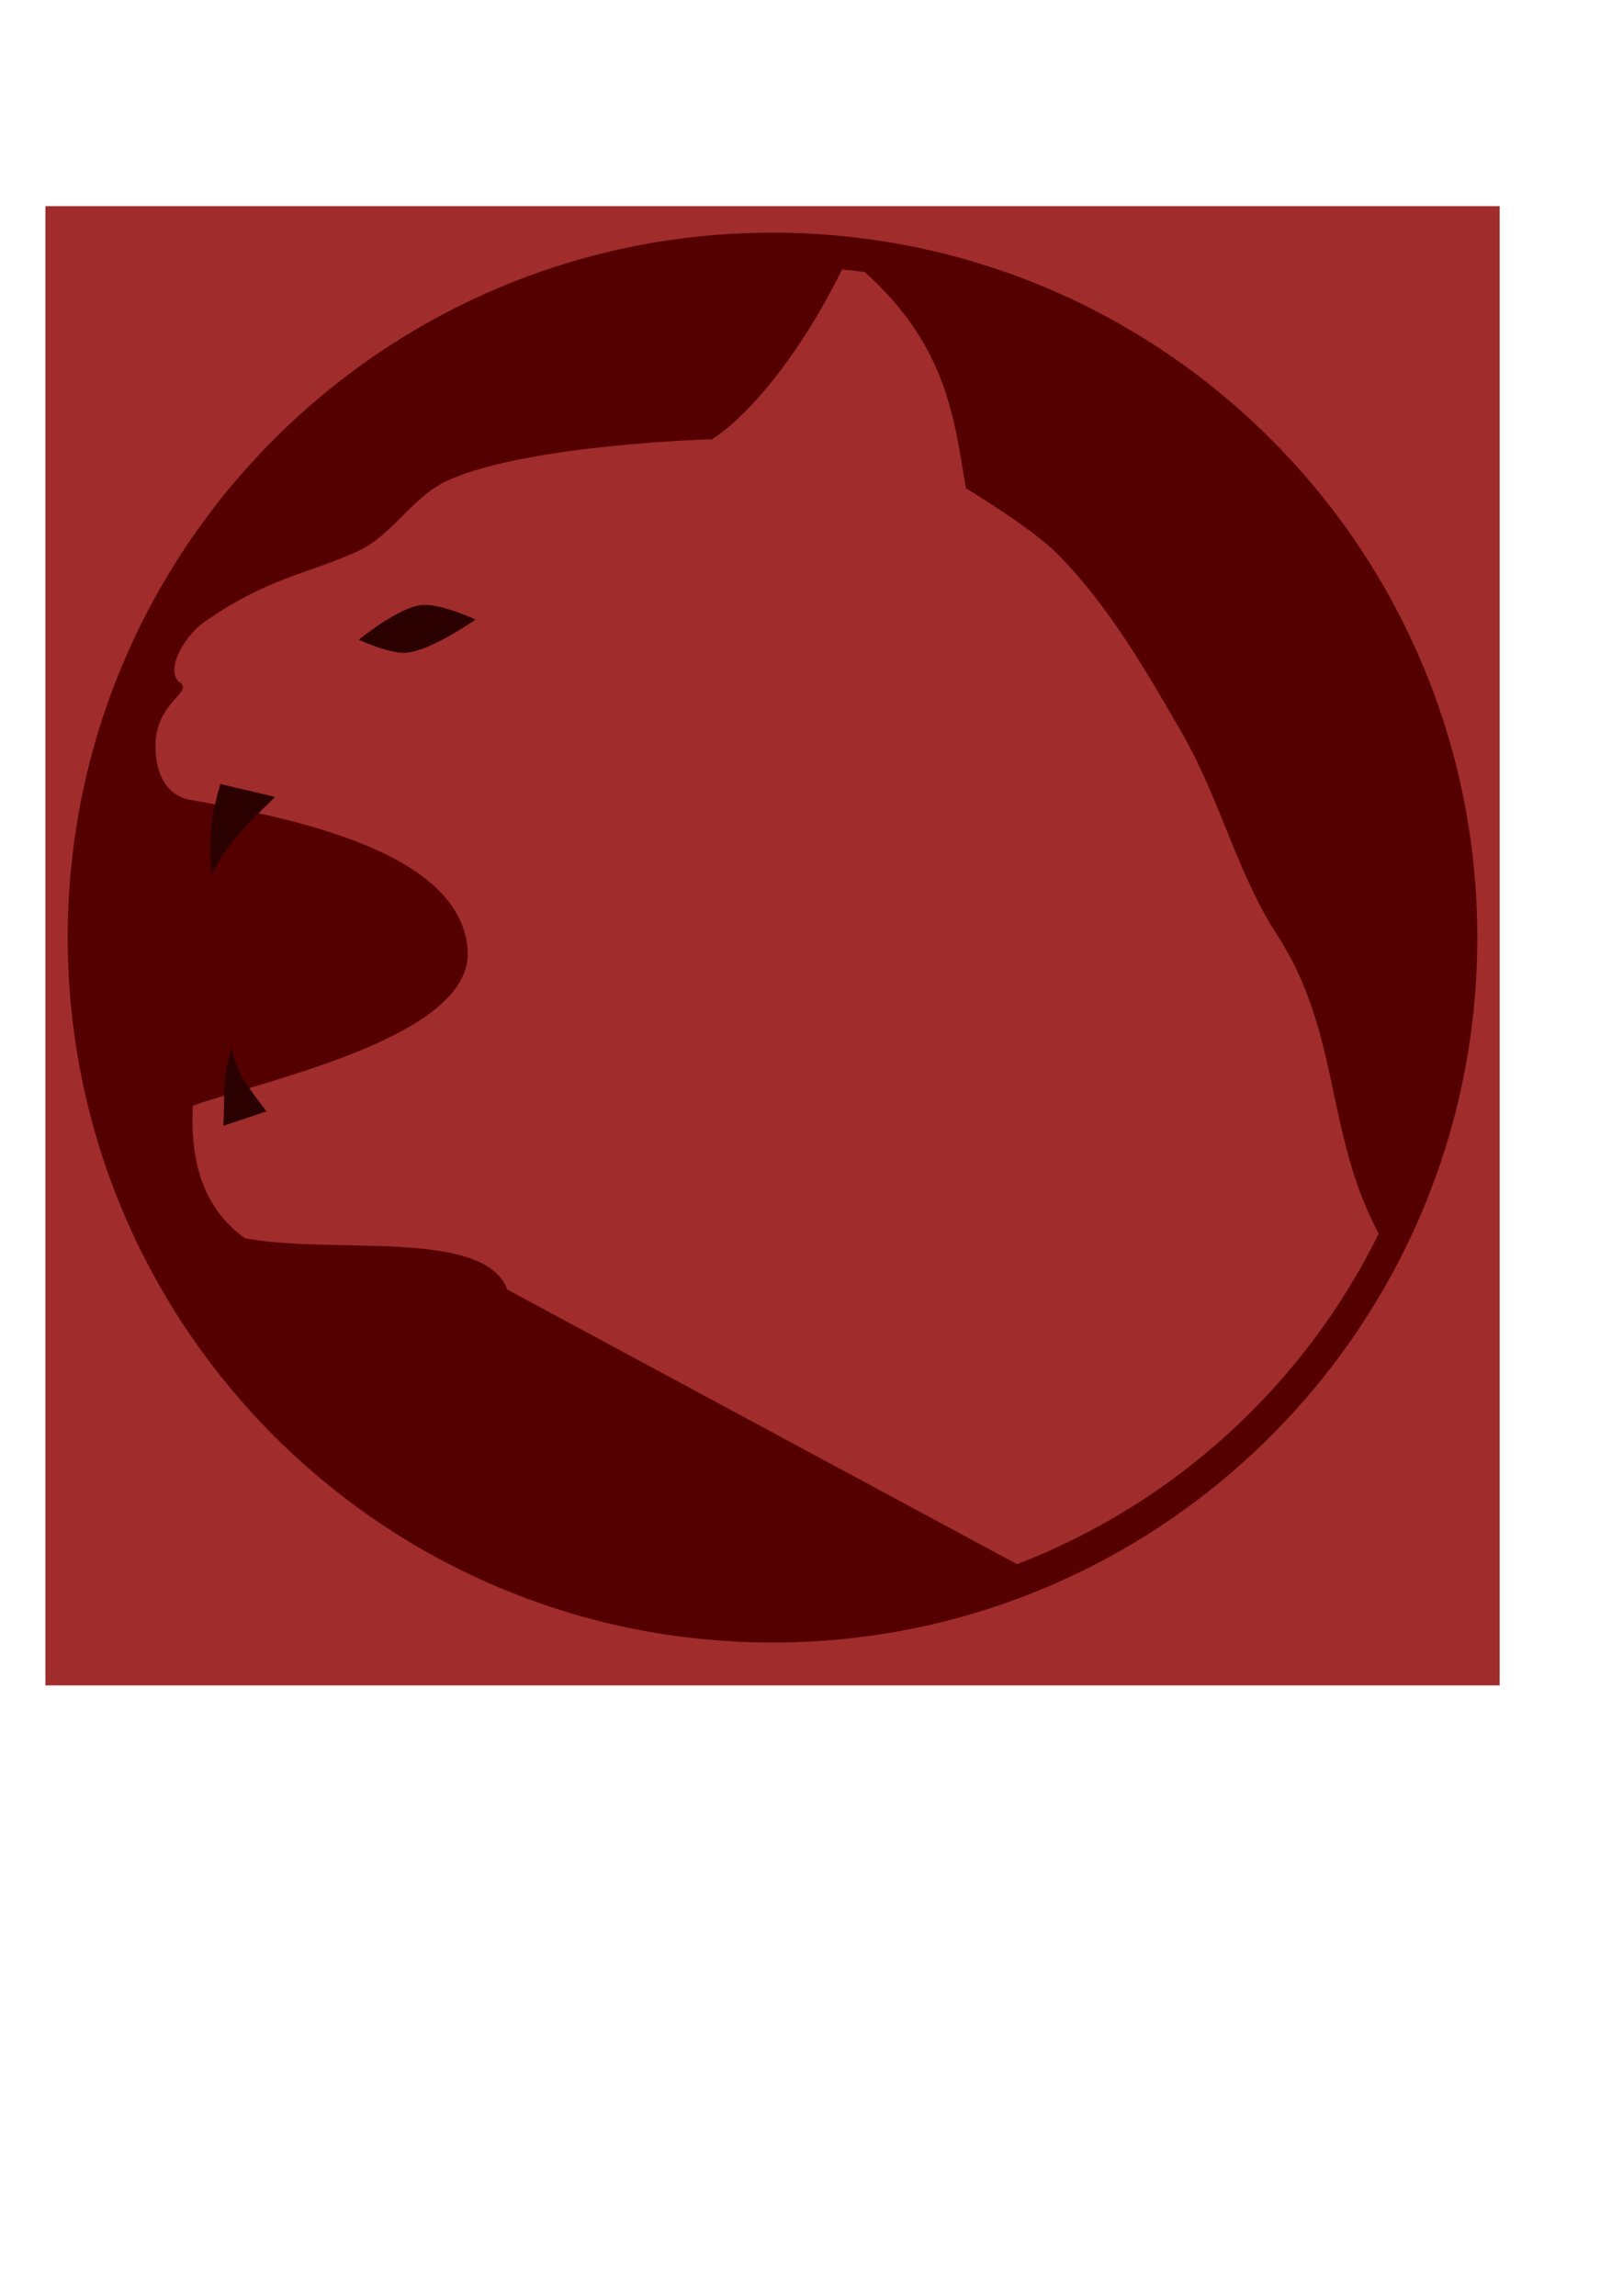 <?xml version="1.0" encoding="UTF-8" standalone="no"?>
<!-- Created with Inkscape (http://www.inkscape.org/) -->

<svg
   xmlns:dc="http://purl.org/dc/elements/1.1/"
   xmlns:cc="http://creativecommons.org/ns#"
   xmlns:rdf="http://www.w3.org/1999/02/22-rdf-syntax-ns#"
   xmlns:svg="http://www.w3.org/2000/svg"
   xmlns="http://www.w3.org/2000/svg"
   xmlns:sodipodi="http://sodipodi.sourceforge.net/DTD/sodipodi-0.dtd"
   xmlns:inkscape="http://www.inkscape.org/namespaces/inkscape"
   width="210mm"
   height="297mm"
   id="svg2"
   version="1.1"
   inkscape:version="0.48.3.1 r9886"
   inkscape:export-filename="/var/www/FxOS/mortal-kamper/assets/img/logo-bg.png"
   inkscape:export-xdpi="9.5100002"
   inkscape:export-ydpi="9.5100002"
   sodipodi:docname="Nouveau document 1">
  <defs
     id="defs4" />
  <sodipodi:namedview
     id="base"
     pagecolor="#ffffff"
     bordercolor="#666666"
     borderopacity="1.0"
     inkscape:pageopacity="0.0"
     inkscape:pageshadow="2"
     inkscape:zoom="0.49497475"
     inkscape:cx="231.08369"
     inkscape:cy="520"
     inkscape:document-units="px"
     inkscape:current-layer="layer1"
     showgrid="false"
     inkscape:window-width="1366"
     inkscape:window-height="716"
     inkscape:window-x="0"
     inkscape:window-y="0"
     inkscape:window-maximized="1" />
  <g
     inkscape:label="Calque 1"
     inkscape:groupmode="layer"
     id="layer1">
    <rect
       style="fill:#a02c2c;fill-opacity:1;stroke:none"
       id="rect3029"
       width="711.147"
       height="723.269"
       x="22.223"
       y="100.798" />
    <g
       id="g3023"
       transform="translate(925.3,-12.122)"
       inkscape:export-filename="/var/www/FxOS/mortal-kamper/assets/img/logo.png"
       inkscape:export-xdpi="9.5100002"
       inkscape:export-ydpi="9.5100002">
      <path
         id="path2987"
         d="m -547.531,125.875 c -1.487,0 -2.986,0.013 -4.469,0.031 -2.965,0.038 -5.897,0.107 -8.844,0.219 -4.42,0.168 -8.843,0.417 -13.219,0.75 -2.917,0.222 -5.822,0.487 -8.719,0.781 -1.448,0.147 -2.901,0.304 -4.344,0.469 -2.876,0.329 -5.74,0.695 -8.594,1.094 -0.01,0.001 -0.021,-0.001 -0.031,0 -2.854,0.4 -5.7,0.843 -8.531,1.312 -1.42,0.235 -2.867,0.466 -4.281,0.719 -7.062,1.262 -14.063,2.752 -20.969,4.438 -1.383,0.338 -2.78,0.677 -4.156,1.031 -1.367,0.352 -2.734,0.726 -4.094,1.094 -1.37,0.371 -2.762,0.738 -4.125,1.125 -4.079,1.159 -8.14,2.415 -12.156,3.719 -4.026,1.307 -8.01,2.675 -11.969,4.125 -5.279,1.933 -10.502,4.007 -15.656,6.188 -1.289,0.545 -2.594,1.096 -3.875,1.656 -2.552,1.117 -5.106,2.261 -7.625,3.438 -5.056,2.361 -10.05,4.842 -14.969,7.438 -1.23,0.649 -2.435,1.305 -3.656,1.969 -2.442,1.327 -4.876,2.679 -7.281,4.062 -2.406,1.383 -4.788,2.811 -7.156,4.25 -4.737,2.879 -9.416,5.871 -14,8.969 -4.584,3.097 -9.077,6.285 -13.5,9.594 -4.423,3.308 -8.776,6.738 -13.031,10.25 -4.255,3.512 -8.42,7.103 -12.5,10.812 -2.04,1.855 -4.067,3.754 -6.062,5.656 -2.001,1.908 -3.952,3.827 -5.906,5.781 -9.745,9.746 -18.911,20.054 -27.438,30.906 -1.705,2.17 -3.377,4.351 -5.031,6.562 -0.005,0.007 0.005,0.025 0,0.031 -3.303,4.417 -6.533,8.922 -9.625,13.5 -2.323,3.438 -4.581,6.912 -6.781,10.438 -1.467,2.35 -2.901,4.737 -4.312,7.125 -1.411,2.388 -2.801,4.795 -4.156,7.219 -0.677,1.212 -1.337,2.404 -2,3.625 -0.668,1.229 -1.316,2.45 -1.969,3.688 -1.298,2.46 -2.573,4.943 -3.812,7.438 -1.239,2.494 -2.445,5.003 -3.625,7.531 -0.59,1.264 -1.175,2.54 -1.75,3.812 -1.726,3.817 -3.38,7.673 -4.969,11.562 -0.53,1.297 -1.048,2.571 -1.562,3.875 -0.518,1.313 -1.029,2.616 -1.531,3.938 -0.499,1.312 -0.986,2.618 -1.469,3.938 -0.003,0.009 0.003,0.022 0,0.031 -0.963,2.631 -1.912,5.277 -2.812,7.938 -1.806,5.339 -3.483,10.735 -5.031,16.188 -0.387,1.363 -0.754,2.724 -1.125,4.094 -0.003,0.01 0.003,0.022 0,0.031 -0.368,1.36 -0.742,2.727 -1.094,4.094 -1.774,6.893 -3.336,13.854 -4.688,20.906 -0.27,1.409 -0.529,2.804 -0.781,4.219 -0.002,0.01 0.002,0.021 0,0.031 -0.251,1.404 -0.485,2.808 -0.719,4.219 -0.473,2.851 -0.91,5.688 -1.312,8.562 -0.401,2.864 -0.764,5.739 -1.094,8.625 -0.165,1.443 -0.322,2.895 -0.469,4.344 -0.294,2.897 -0.559,5.801 -0.781,8.719 -0.111,1.459 -0.22,2.911 -0.312,4.375 -0.094,1.474 -0.175,2.927 -0.25,4.406 -0.074,1.469 -0.132,2.933 -0.188,4.406 -3.9e-4,0.01 3.9e-4,0.021 0,0.031 -0.111,2.937 -0.181,5.889 -0.219,8.844 -0.019,1.483 -0.031,2.982 -0.031,4.469 0,1.487 0.013,2.955 0.031,4.438 3.9e-4,0.031 -4e-4,0.062 0,0.094 0.038,2.934 0.108,5.865 0.219,8.781 0.056,1.473 0.113,2.938 0.188,4.406 0.075,1.479 0.157,2.932 0.25,4.406 0.093,1.464 0.202,2.916 0.312,4.375 0.009,0.115 0.022,0.228 0.031,0.344 0.216,2.802 0.467,5.623 0.75,8.406 0.147,1.448 0.304,2.87 0.469,4.312 0.33,2.886 0.693,5.761 1.094,8.625 3.005,21.479 7.976,42.325 14.75,62.344 0.903,2.669 1.846,5.329 2.812,7.969 0.483,1.32 0.97,2.625 1.469,3.938 1.001,2.633 2.031,5.242 3.094,7.844 1.589,3.89 3.243,7.745 4.969,11.562 0.575,1.272 1.16,2.548 1.75,3.812 1.18,2.528 2.386,5.037 3.625,7.531 1.029,2.072 2.087,4.109 3.156,6.156 0.218,0.418 0.436,0.833 0.656,1.25 2.599,4.927 5.298,9.78 8.125,14.562 1.411,2.387 2.846,4.744 4.312,7.094 0.733,1.175 1.472,2.366 2.219,3.531 1.494,2.331 3.014,4.614 4.562,6.906 0.637,0.943 1.292,1.876 1.938,2.812 2.496,3.617 5.059,7.204 7.688,10.719 1.654,2.212 3.326,4.392 5.031,6.562 1.705,2.17 3.432,4.31 5.188,6.438 7.028,8.518 14.448,16.698 22.25,24.5 1.949,1.949 3.911,3.879 5.906,5.781 11.975,11.419 24.762,21.948 38.281,31.562 4.505,3.203 9.088,6.324 13.75,9.312 1.165,0.747 2.325,1.485 3.5,2.219 12.931,8.073 26.434,15.294 40.438,21.625 1.272,0.575 2.532,1.127 3.812,1.688 7.691,3.365 15.528,6.442 23.5,9.25 1.327,0.467 2.634,0.955 3.969,1.406 4.013,1.358 8.047,2.631 12.125,3.844 1.356,0.403 2.699,0.8 4.062,1.188 1.373,0.39 2.745,0.752 4.125,1.125 1.37,0.371 2.717,0.74 4.094,1.094 6.892,1.774 13.854,3.336 20.906,4.688 1.408,0.27 2.804,0.529 4.219,0.781 2.839,0.507 5.669,0.969 8.531,1.406 1.426,0.218 2.849,0.425 4.281,0.625 1.442,0.202 2.865,0.378 4.312,0.562 1.438,0.183 2.869,0.366 4.312,0.531 1.453,0.166 2.885,0.321 4.344,0.469 1.448,0.147 2.89,0.277 4.344,0.406 10.185,0.905 20.485,1.375 30.906,1.375 1.477,0 2.964,-0.013 4.438,-0.031 1.956,-0.025 3.927,-0.068 5.875,-0.125 1.131,-0.033 2.246,-0.081 3.375,-0.125 1.515,-0.059 3.053,-0.109 4.562,-0.188 2.759,-0.144 5.508,-0.323 8.25,-0.531 0.209,-0.016 0.416,-0.046 0.625,-0.062 0.041,-0.003 0.084,0.003 0.125,0 1.208,-0.095 2.421,-0.206 3.625,-0.312 1.461,-0.13 2.919,-0.258 4.375,-0.406 0.325,-0.033 0.644,-0.06 0.969,-0.094 1.114,-0.116 2.233,-0.248 3.344,-0.375 0.373,-0.043 0.752,-0.081 1.125,-0.125 1.201,-0.141 2.396,-0.315 3.594,-0.469 0.282,-0.036 0.561,-0.057 0.844,-0.094 1.236,-0.162 2.456,-0.325 3.688,-0.5 0.238,-0.034 0.481,-0.059 0.719,-0.094 1.116,-0.161 2.231,-0.329 3.344,-0.5 0.356,-0.055 0.707,-0.1 1.062,-0.156 0.935,-0.147 1.88,-0.314 2.812,-0.469 1.136,-0.188 2.274,-0.363 3.406,-0.562 0.849,-0.149 1.684,-0.313 2.531,-0.469 1.449,-0.266 2.901,-0.559 4.344,-0.844 1.452,-0.286 2.899,-0.571 4.344,-0.875 1.442,-0.304 2.877,-0.616 4.312,-0.938 1.17,-0.262 2.334,-0.507 3.5,-0.781 0.261,-0.061 0.521,-0.126 0.781,-0.188 1.426,-0.339 2.831,-0.706 4.25,-1.062 1.421,-0.357 2.836,-0.719 4.25,-1.094 1.412,-0.374 2.814,-0.765 4.219,-1.156 1.407,-0.392 2.819,-0.778 4.219,-1.188 1.22,-0.357 2.442,-0.724 3.656,-1.094 0.176,-0.054 0.355,-0.102 0.531,-0.156 1.82,-0.558 3.63,-1.132 5.438,-1.719 0.955,-0.31 1.893,-0.62 2.844,-0.938 0.383,-0.128 0.773,-0.245 1.156,-0.375 0.989,-0.335 1.984,-0.688 2.969,-1.031 0.347,-0.121 0.685,-0.253 1.031,-0.375 0.103,-0.036 0.21,-0.058 0.312,-0.094 0.915,-0.323 1.807,-0.669 2.719,-1 1.363,-0.495 2.739,-0.989 4.094,-1.5 1.023,-0.386 2.044,-0.761 3.062,-1.156 0.324,-0.126 0.645,-0.248 0.969,-0.375 0.231,-0.09 0.457,-0.19 0.688,-0.281 0.104,-0.041 0.208,-0.084 0.312,-0.125 1.006,-0.398 1.999,-0.812 3,-1.219 1.337,-0.543 2.671,-1.097 4,-1.656 0.155,-0.065 0.314,-0.122 0.469,-0.188 1.172,-0.496 2.334,-0.992 3.5,-1.5 72.152,-31.466 131.45,-86.926 167.812,-156.281 0.502,-0.957 1.007,-1.913 1.5,-2.875 0.277,-0.54 0.539,-1.083 0.812,-1.625 0.353,-0.699 0.714,-1.392 1.062,-2.094 0.402,-0.809 0.792,-1.625 1.188,-2.438 2.045,-4.198 4.029,-8.459 5.906,-12.75 0.159,-0.364 0.311,-0.729 0.469,-1.094 0.67,-1.547 1.32,-3.098 1.969,-4.656 0.652,-1.568 1.308,-3.139 1.938,-4.719 0.154,-0.386 0.316,-0.769 0.469,-1.156 1.093,-2.771 2.134,-5.569 3.156,-8.375 0.421,-1.155 0.841,-2.308 1.25,-3.469 0.157,-0.447 0.313,-0.896 0.469,-1.344 0.305,-0.878 0.608,-1.775 0.906,-2.656 0.251,-0.741 0.504,-1.476 0.75,-2.219 0.034,-0.103 0.06,-0.209 0.094,-0.312 0.501,-1.519 0.989,-3.034 1.469,-4.562 1.023,-3.255 2.009,-6.548 2.938,-9.844 0.314,-1.113 0.635,-2.226 0.938,-3.344 0.146,-0.54 0.294,-1.084 0.438,-1.625 0.22,-0.828 0.442,-1.67 0.656,-2.5 0.217,-0.844 0.414,-1.685 0.625,-2.531 0.417,-1.675 0.826,-3.347 1.219,-5.031 0.704,-3.018 1.376,-6.045 2,-9.094 0.07,-0.344 0.149,-0.687 0.219,-1.031 0.075,-0.374 0.145,-0.751 0.219,-1.125 0.263,-1.327 0.503,-2.668 0.75,-4 0.143,-0.768 0.3,-1.543 0.438,-2.312 0.08,-0.447 0.141,-0.896 0.219,-1.344 0.169,-0.968 0.339,-1.936 0.5,-2.906 0.038,-0.231 0.087,-0.457 0.125,-0.688 0.167,-1.022 0.31,-2.037 0.469,-3.062 0.192,-1.243 0.384,-2.503 0.562,-3.75 0.069,-0.478 0.152,-0.958 0.219,-1.438 0.18,-1.299 0.334,-2.603 0.5,-3.906 0.18,-1.414 0.369,-2.831 0.531,-4.25 0.004,-0.031 -0.004,-0.063 0,-0.094 0.085,-0.743 0.17,-1.475 0.25,-2.219 0.075,-0.695 0.148,-1.398 0.219,-2.094 0.107,-1.056 0.215,-2.129 0.312,-3.188 0.036,-0.396 0.059,-0.792 0.094,-1.188 0.047,-0.529 0.08,-1.064 0.125,-1.594 0.078,-0.929 0.179,-1.85 0.25,-2.781 0.128,-1.676 0.24,-3.349 0.344,-5.031 0.109,-1.776 0.199,-3.56 0.281,-5.344 0.043,-0.938 0.089,-1.873 0.125,-2.812 0.01,-0.261 0.022,-0.52 0.031,-0.781 0.043,-1.208 0.063,-2.414 0.094,-3.625 0.038,-1.488 0.075,-2.977 0.094,-4.469 0.019,-1.483 0.031,-2.95 0.031,-4.438 0,-4.472 -0.081,-8.913 -0.25,-13.344 -0.056,-1.473 -0.113,-2.938 -0.188,-4.406 -0.075,-1.479 -0.156,-2.932 -0.25,-4.406 -0.093,-1.464 -0.201,-2.916 -0.312,-4.375 -0.112,-1.469 -0.245,-2.911 -0.375,-4.375 -0.129,-1.454 -0.259,-2.895 -0.406,-4.344 -0.737,-7.252 -1.696,-14.419 -2.875,-21.531 -0.234,-1.41 -0.468,-2.814 -0.719,-4.219 -0.002,-0.01 0.002,-0.021 0,-0.031 -0.253,-1.415 -0.511,-2.81 -0.781,-4.219 -1.351,-7.053 -2.913,-14.014 -4.688,-20.906 -0.352,-1.367 -0.726,-2.733 -1.094,-4.094 -0.003,-0.01 0.003,-0.022 0,-0.031 -0.371,-1.37 -0.738,-2.731 -1.125,-4.094 -1.938,-6.825 -4.096,-13.542 -6.438,-20.188 -0.464,-1.318 -0.926,-2.627 -1.406,-3.938 -0.003,-0.009 0.003,-0.022 0,-0.031 -0.483,-1.32 -0.97,-2.625 -1.469,-3.938 -0.502,-1.321 -1.013,-2.624 -1.531,-3.938 -0.514,-1.304 -1.033,-2.578 -1.562,-3.875 -3.712,-9.085 -7.804,-17.978 -12.25,-26.656 -0.634,-1.239 -1.257,-2.458 -1.906,-3.688 -0.653,-1.238 -1.301,-2.459 -1.969,-3.688 -0.663,-1.221 -1.354,-2.413 -2.031,-3.625 -0.678,-1.212 -1.34,-2.422 -2.031,-3.625 -1.127,-1.96 -2.273,-3.908 -3.438,-5.844 -0.269,-0.448 -0.541,-0.897 -0.812,-1.344 -0.72,-1.184 -1.454,-2.356 -2.188,-3.531 -5.139,-8.232 -10.58,-16.221 -16.375,-23.969 -1.654,-2.212 -3.357,-4.392 -5.062,-6.562 -3.411,-4.341 -6.92,-8.581 -10.531,-12.75 -3.612,-4.169 -7.32,-8.259 -11.125,-12.25 -1.902,-1.995 -3.832,-3.957 -5.781,-5.906 -1.954,-1.955 -3.906,-3.874 -5.906,-5.781 -5.986,-5.707 -12.179,-11.2 -18.562,-16.469 -4.256,-3.512 -8.607,-6.942 -13.031,-10.25 -4.424,-3.308 -8.916,-6.497 -13.5,-9.594 -4.584,-3.097 -9.262,-6.09 -14,-8.969 -2.369,-1.439 -4.75,-2.867 -7.156,-4.25 -2.406,-1.383 -4.839,-2.736 -7.281,-4.062 -1.221,-0.663 -2.426,-1.32 -3.656,-1.969 -4.919,-2.596 -9.912,-5.076 -14.969,-7.438 -2.537,-1.185 -5.086,-2.313 -7.656,-3.438 -1.281,-0.56 -2.555,-1.111 -3.844,-1.656 -5.155,-2.18 -10.377,-4.254 -15.656,-6.188 -2.627,-0.962 -5.281,-1.882 -7.938,-2.781 -0.012,-0.004 -0.019,-0.027 -0.031,-0.031 -1.335,-0.452 -2.658,-0.877 -4,-1.312 -4.035,-1.31 -8.088,-2.555 -12.188,-3.719 -14.985,-4.256 -30.384,-7.514 -46.125,-9.719 -0.01,-0.001 -0.021,0.001 -0.031,0 -0.167,-0.023 -0.333,-0.039 -0.5,-0.062 -2.543,-0.352 -5.096,-0.672 -7.656,-0.969 -0.146,-0.017 -0.292,-0.046 -0.438,-0.062 -0.01,-0.001 -0.021,0.001 -0.031,0 -1.443,-0.165 -2.864,-0.322 -4.312,-0.469 -2.783,-0.283 -5.604,-0.534 -8.406,-0.75 -4.49,-0.346 -8.995,-0.609 -13.531,-0.781 -2.916,-0.111 -5.847,-0.181 -8.781,-0.219 -0.021,-2.7e-4 -0.042,2.6e-4 -0.062,0 -1.493,-0.019 -2.971,-0.031 -4.469,-0.031 z m 34,18 c 3.727,0.361 7.435,0.765 11.125,1.25 40.973,36.817 43.891,73.432 49.469,105.75 0,0 32.136,19.227 45.125,32.438 24.871,25.293 42.924,56.715 60.656,87.438 18.187,31.511 26.814,68.283 46.531,98.719 31.088,47.99 23.268,96.815 49.562,145.844 -36.341,73.757 -99.551,131.889 -176.875,161.594 l -249.25,-134.25 c -11.289,-30.161 -85.181,-17.003 -128.344,-25.094 -21.096,-15.309 -26.804,-38.319 -25.406,-64.875 38.744,-13.352 137.274,-34.157 134.344,-76.156 -3.422,-49.014 -89.344,-64.936 -135.75,-73.344 0,0 -17.075,-1.407 -16.906,-26.781 0.143,-21.415 19.842,-26.207 11.281,-31.031 -6.684,-7.189 4.266,-23.317 12.312,-28.938 30.73,-21.464 48.76,-23.131 74.062,-34.188 18.682,-8.163 27.483,-27.454 46.188,-35.625 39.665,-17.329 128.344,-19.719 128.344,-19.719 20.293,-13.034 45.74,-46.412 63.531,-83.031 z"
         style="fill:#550000;fill-opacity:1;stroke:none"
         inkscape:connector-curvature="0" />
      <path
         style="fill:#2b0000"
         inkscape:connector-curvature="0"
         id="path3663"
         d="m -817.533,395.44 c -4.174,14.271 -6.215,26.638 -4.231,44.427 8.374,-17.288 19.962,-27.077 31.029,-38.081" />
      <path
         style="fill:#2b0000"
         inkscape:connector-curvature="0"
         id="path3665"
         d="m -816.123,562.57 c 1.011,-12.454 -0.966,-23.115 4.231,-38.081 1.778,12.275 9.722,21.466 16.925,31.029" />
      <path
         style="fill:#2b0000"
         inkscape:connector-curvature="0"
         id="path3661"
         d="m -749.833,324.92 c 0,0 15.264,7.072 23.271,6.347 12.461,-1.128 33.849,-16.219 33.849,-16.219 0,0 -17.634,-8.211 -26.797,-7.052 -11.484,1.453 -30.323,16.925 -30.323,16.925 z" />
    </g>
  </g>
</svg>
